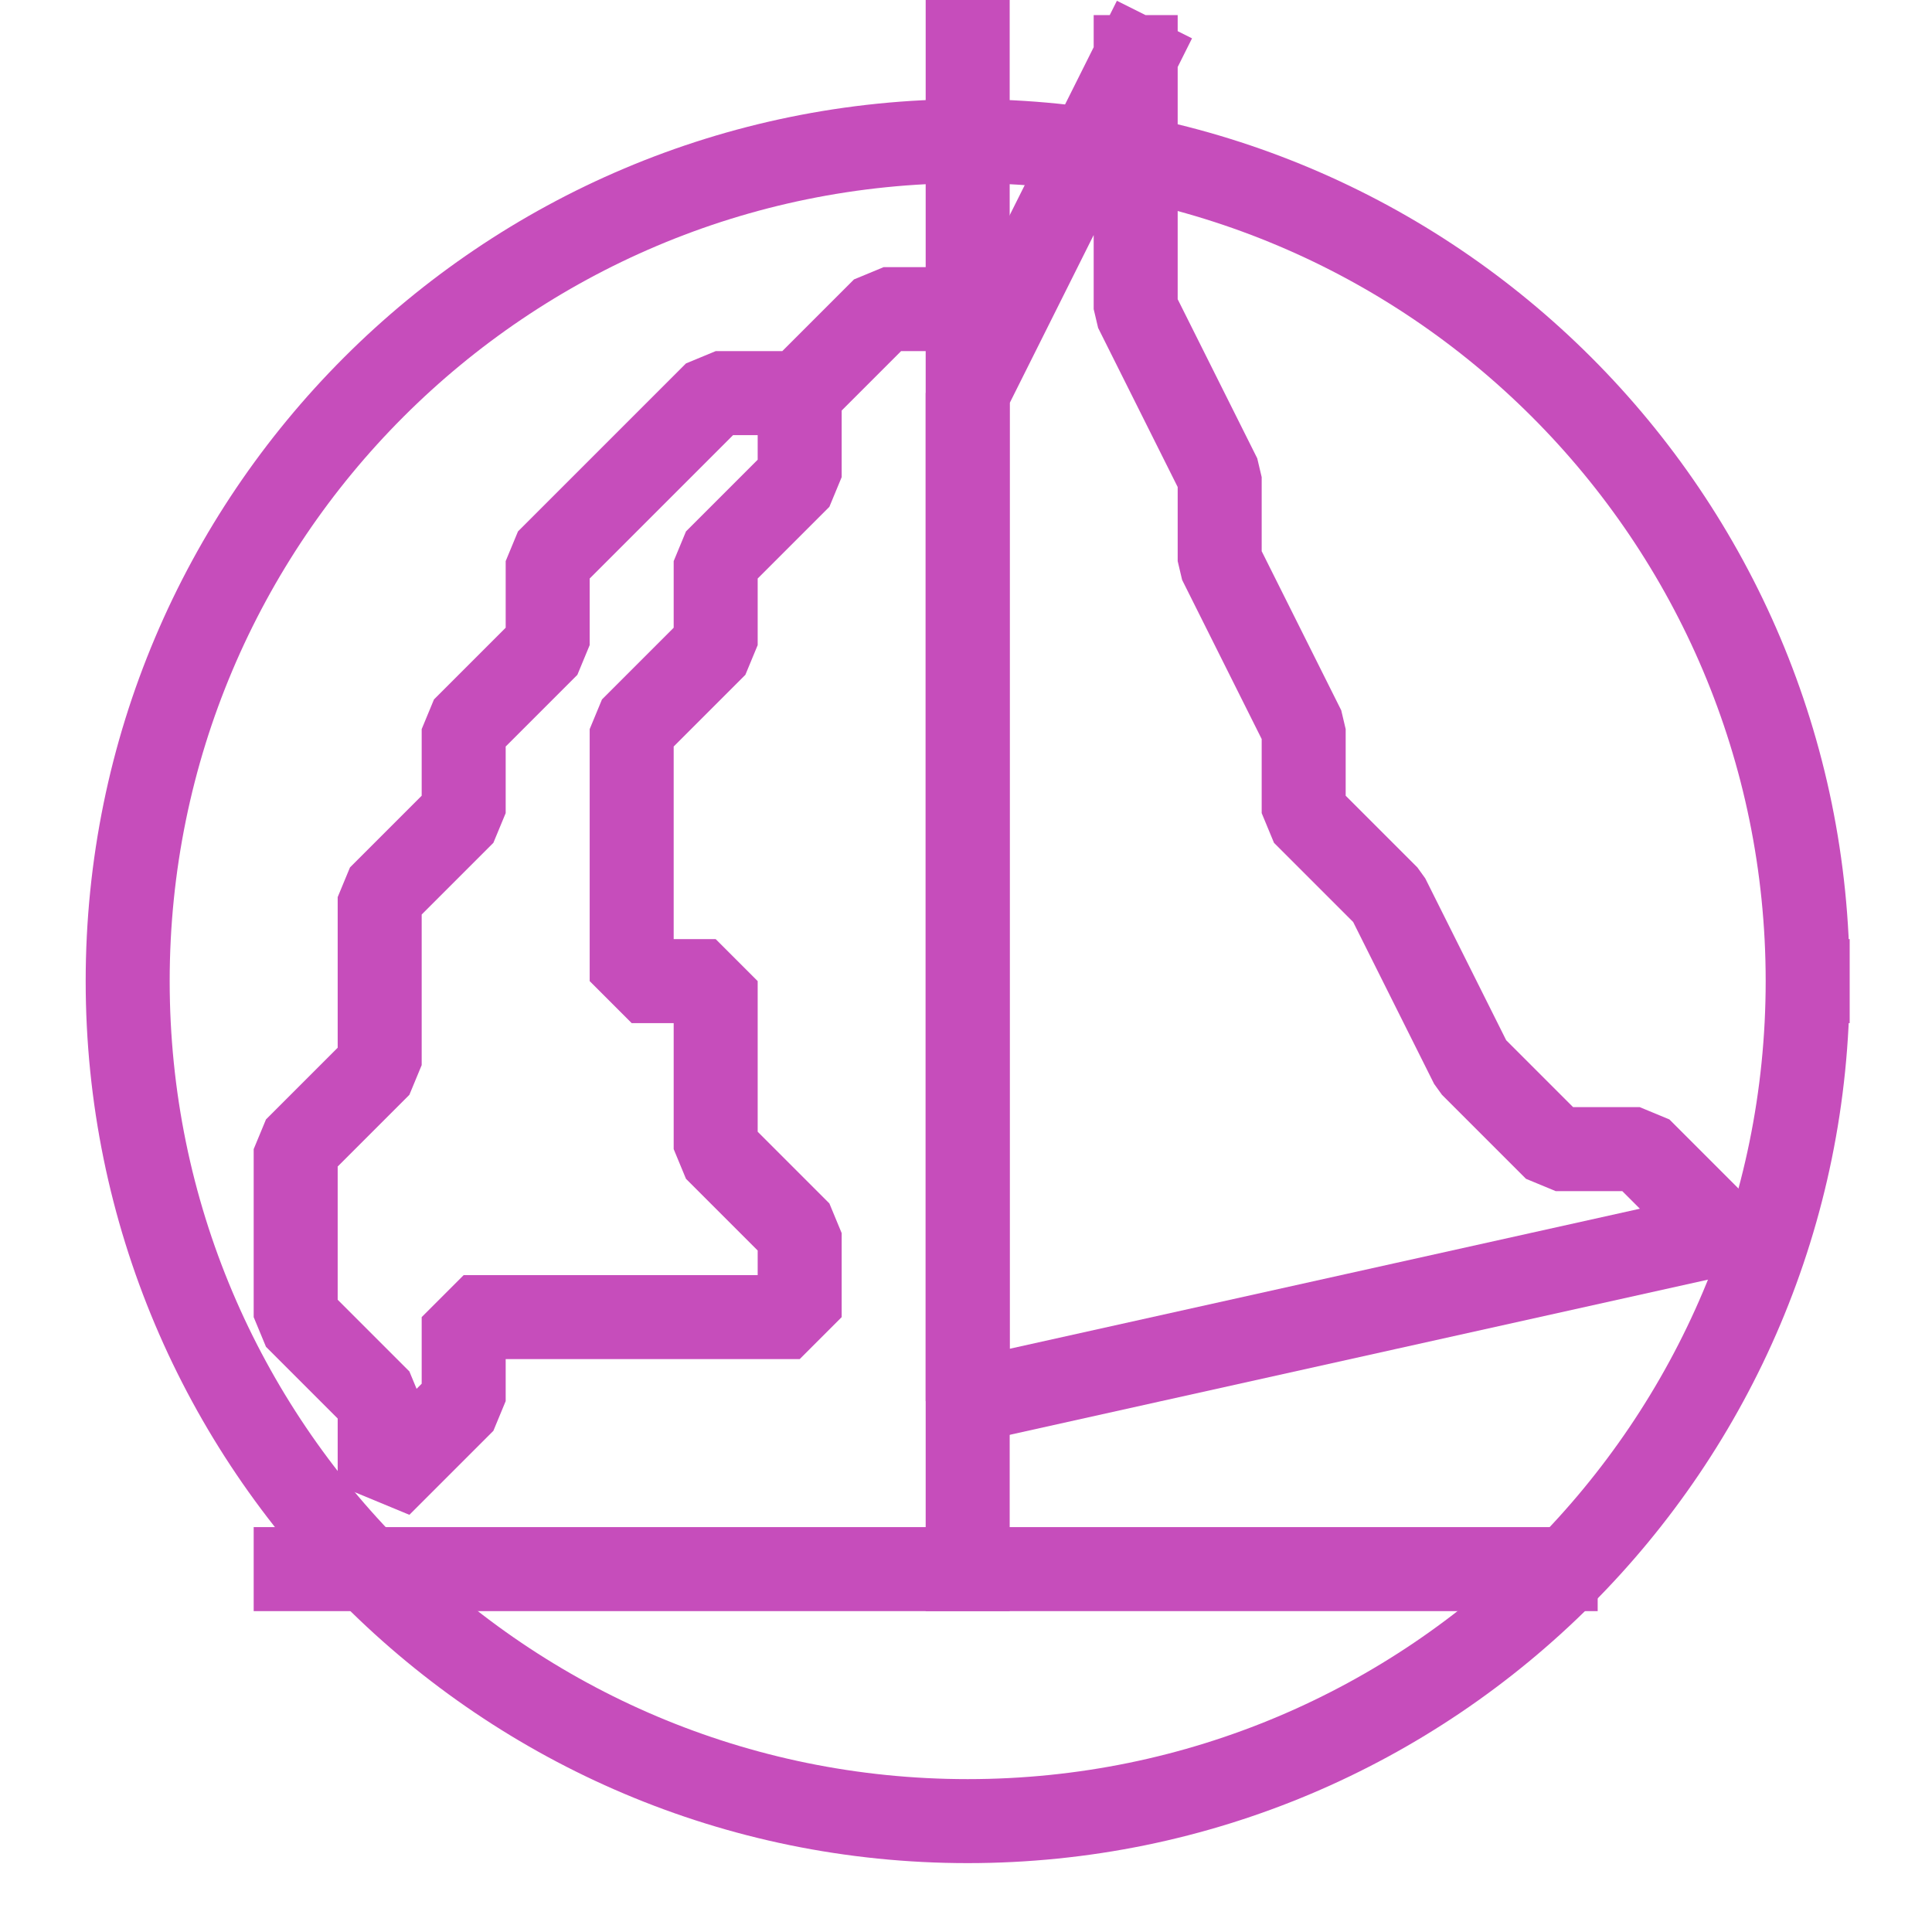 <?xml version="1.0" encoding="UTF-8" standalone="no"?>
<svg width="8.114mm" height="8.114mm"
 viewBox="0 0 23 23"
 xmlns="http://www.w3.org/2000/svg" xmlns:xlink="http://www.w3.org/1999/xlink"  version="1.2" baseProfile="tiny">
<title>SMCFAC02</title>
<desc>yacht harbour, marina</desc>
<defs>
</defs>
<g fill="none" stroke="black" vector-effect="non-scaling-stroke" stroke-width="1" fill-rule="evenodd" stroke-linecap="square" stroke-linejoin="bevel" >

<g fill="none" stroke="#c64dbb" stroke-opacity="1" stroke-width="1" stroke-linecap="square" stroke-linejoin="bevel" transform="matrix(1,0,0,1,0,0)"
font-family="Sans" font-size="10" font-weight="400" font-style="normal" 
>
<path fill-rule="evenodd" d="M13.52,0.68 L11.52,4.68 L11.52,16.68 L20.52,14.68 L19.52,13.68 L18.52,13.68 L17.52,12.68 L16.52,10.68 L15.52,9.68 L15.52,8.68 L14.52,6.68 L14.52,5.68 L13.52,3.68 L13.52,2.68 L13.52,1.68 L13.52,0.68"/>
<path fill-rule="evenodd" d="M11.52,3.68 L10.52,3.68 L9.52,4.68 L8.52,4.68 L7.52,5.68 L6.52,6.68 L6.52,7.68 L5.52,8.68 L5.52,9.68 L4.52,10.68 L4.52,11.68 L4.52,12.68 L3.52,13.68 L3.52,15.68 L4.52,16.68 L4.52,17.68 L5.52,16.68 L5.52,15.68 L6.52,15.68 L7.52,15.68 L8.52,15.68 L9.52,15.68 L9.52,14.68 L8.52,13.68 L8.52,11.68 L7.52,11.68 L7.52,10.68 L7.52,9.68 L7.52,8.68 L8.52,7.68 L8.52,6.68 L9.52,5.68 L9.52,4.68 L10.52,3.68 L11.52,3.68"/>
<path fill-rule="evenodd" d="M21.52,11.68 C21.52,17.203 17.043,21.68 11.52,21.68 C5.997,21.68 1.52,17.203 1.52,11.68 C1.52,6.157 5.997,1.68 11.52,1.68 C17.043,1.68 21.52,6.157 21.52,11.68 "/>
<path fill-rule="evenodd" d="M11.52,-0.32 L11.52,18.68"/>
<path fill-rule="evenodd" d="M3.52,18.68 L18.52,18.68"/>
</g>
</g>
</svg>

